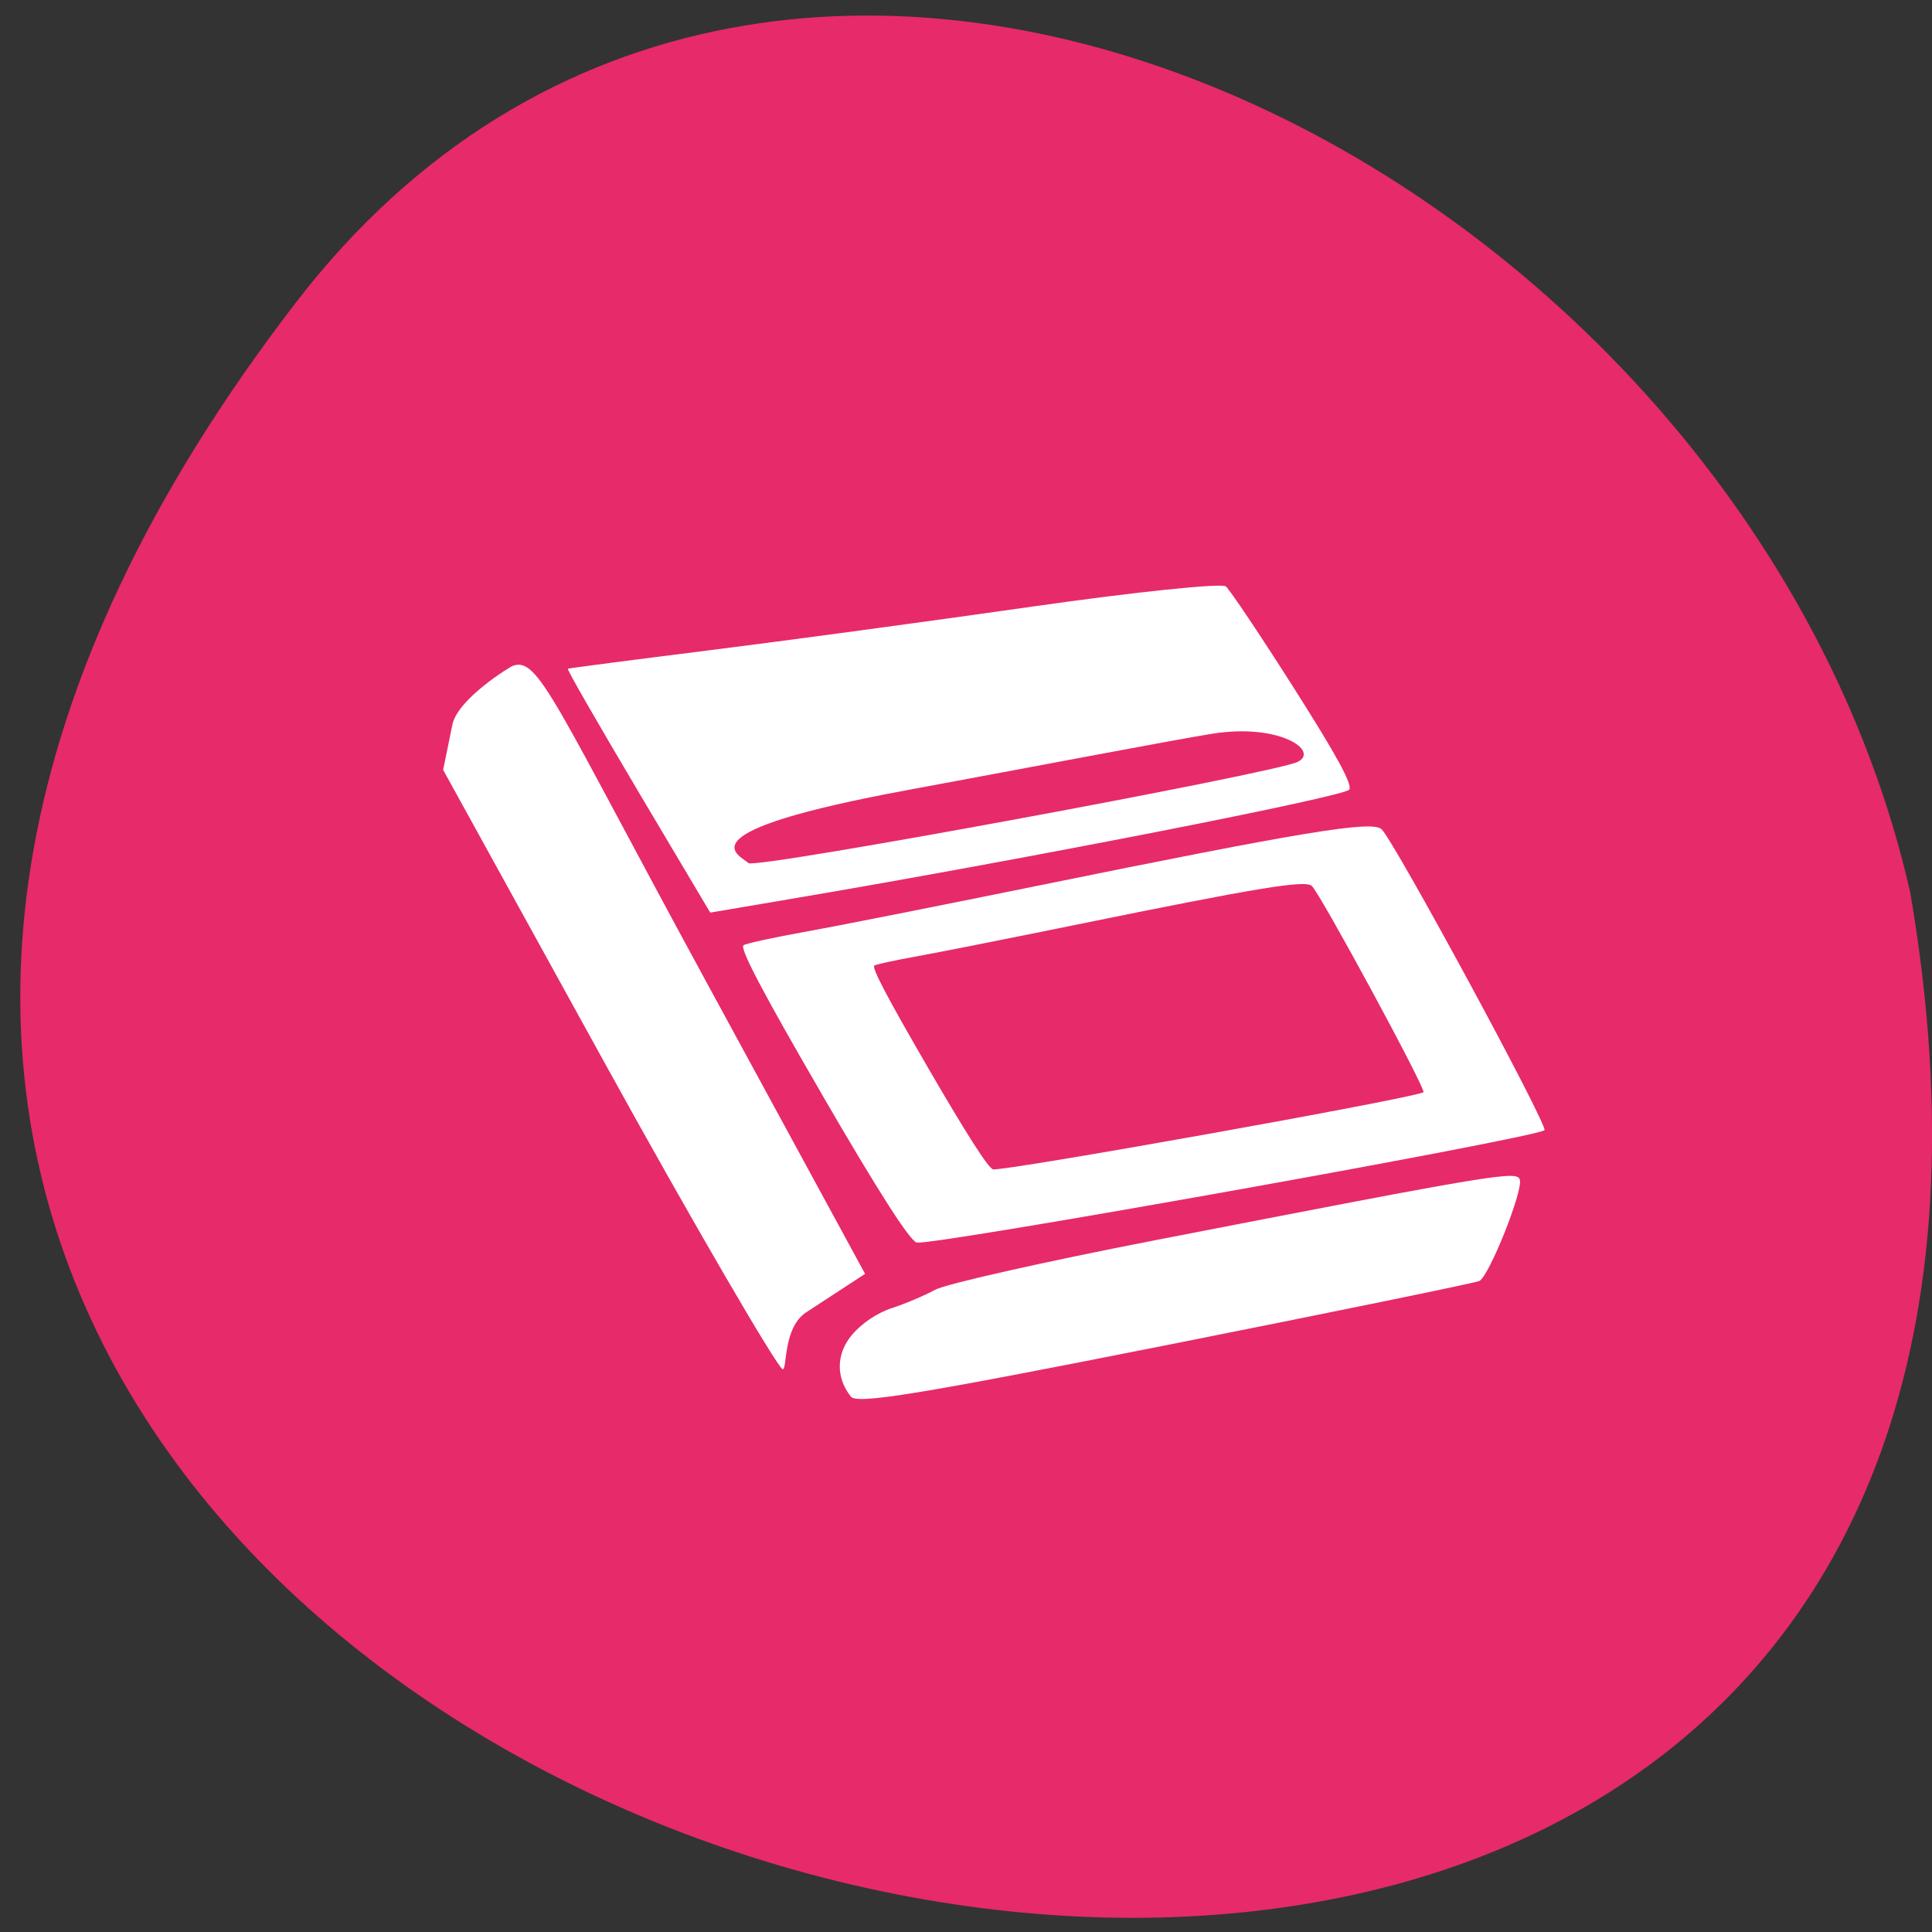 <svg xmlns="http://www.w3.org/2000/svg" viewBox="0 0 256 256"><rect x="0" y="0" width="256" height="256" fill="#333333" stroke="none"/><g color="#000"><path d="M 219.27,843.52 C 378.99,1071.5 -36.39,1144.06 4.81,901.81 26.646,805.46 155.29,752.19 219.27,843.52 z" transform="matrix(-0.997 -0.1 0 0.976 257.92 -761.39)" fill="#e72a69"/></g><g transform="matrix(0.794 -0.431 -0.439 -0.808 92.19 288.84)"><g fill="#fff"><path d="m 89.8 179.83 l 0.799 -20.341 l 12.283 -4.122 c 32.626 -10.949 77.72 -24.837 78.69 -24.23 0.779 0.486 0.768 5.193 -0.039 16.781 -0.617 8.858 -1.358 16.704 -1.646 17.434 -0.288 0.731 -12.1 5.551 -26.25 10.712 -14.15 5.161 -34.34 12.693 -44.87 16.739 -10.527 4.046 -19.279 7.359 -19.45 7.363 -0.171 0.004 0.049 -9.146 0.489 -20.333 z m 34.912 -18.417 c 14.857 -4.761 38.12 -12.03 43.25 -13.834 9.344 -3.28 12.524 -9.58 8.855 -9.379 -3.967 0.217 -77.39 23.688 -77.82 24.927 -0.586 1.69 -6.855 8.719 25.706 -1.715 z"/><path d="m 92.26 128.86 c 0.468 -16.243 1.073 -24.584 1.836 -25.34 1.384 -1.372 85.945 -28.947 88.77 -28.947 0.817 0 0.896 47.12 0.083 49.34 -0.659 1.796 -10.206 5.05 -48.34 16.49 -14.14 4.242 -29.14 8.828 -33.32 10.193 -4.186 1.365 -8.09 2.481 -8.665 2.481 -0.745 0 -0.849 -7.104 -0.356 -24.21 z"/><path d="m 70.54 201.03 l -4.368 -5.104 l 0.296 -47.892 c 0.166 -26.827 0.933 -50.941 1.496 -51.35 0.563 -0.404 2.895 5.259 7.03 5.59 l 10.266 0.822 l -0.02 48.23 c -0.019 45.526 1.153 52.38 -2.779 52.985 -0.536 0.083 -9.463 -0.414 -11.921 -3.286 z"/><path d="m 79.34 96.29 c -3.395 -1.301 -5.126 -4.285 -4.506 -7.766 0.251 -1.409 8.78 -4.333 44.09 -15.12 24.08 -7.353 44.33 -13.4 45 -13.438 1.551 -0.087 11.872 8.321 12.302 10.02 0.347 1.372 -2.319 2.279 -51.09 17.386 -15.813 4.899 -30.2 8.9 -31.964 8.892 -1.767 -0.008 -4.84 0.285 -6.831 0.65 -2.203 0.404 -4.942 0.157 -7 -0.631 z"/></g><path d="m 107.8 124.91 c 0.321 -11.132 0.736 -16.848 1.259 -17.366 0.949 -0.94 58.942 -19.838 60.878 -19.838 0.56 0 0.614 32.29 0.057 33.811 -0.452 1.231 -6.999 3.463 -33.15 11.301 -9.699 2.907 -19.983 6.05 -22.854 6.986 -2.871 0.935 -5.545 1.7 -5.943 1.7 -0.511 0 -0.582 -4.869 -0.244 -16.593 z" fill="#e72a69"/></g></svg>